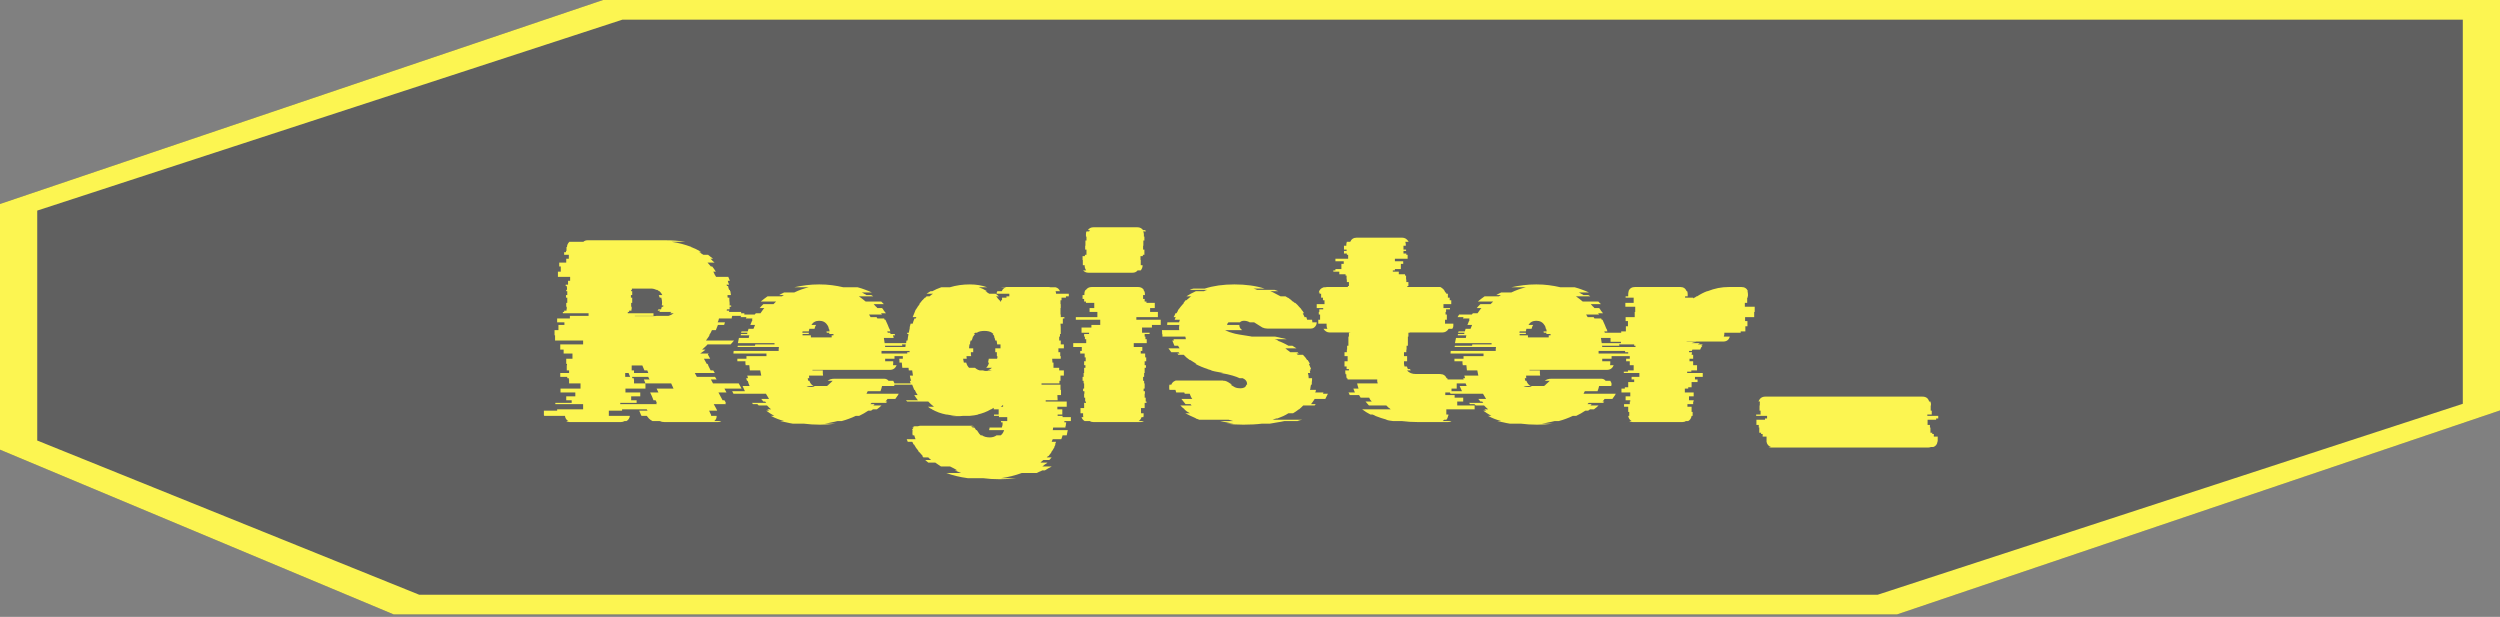 <svg width="462" height="114" viewBox="0 0 462 114" fill="none" xmlns="http://www.w3.org/2000/svg">
<rect x="0" y="0" width="462" height="114" fill="#808080" stroke="none"/>
<path opacity="0.25" d="M111.442 0L0 37.699V83.099L72.758 113.546H350.558L462 75.847V0H111.442Z" fill="black"/>
<path d="M111.442 0L0 37.699V83.099L72.758 113.546H350.558L462 75.847V0H111.442ZM455.119 74.623L346.998 109.906H77.467L6.881 81.411V38.917L115.002 3.64H455.127V74.623H455.119Z" fill="#FCF551"/>
<path d="M135.216 58.848H132.864C132.832 58.976 132.8 59.104 132.768 59.232C132.736 59.328 132.688 59.44 132.624 59.568H133.968L133.824 60.048H132.672C132.576 60.336 132.448 60.656 132.288 61.008H131.568C131.44 61.328 131.264 61.648 131.04 61.968H131.136C131.008 62.128 130.896 62.288 130.8 62.448C130.704 62.608 130.592 62.768 130.464 62.928H135.648L135.024 63.648H130.752C130.624 63.808 130.464 63.968 130.272 64.128C130.08 64.288 129.904 64.448 129.744 64.608H130.368C130.24 64.736 130.08 64.864 129.888 64.992C129.728 65.088 129.568 65.2 129.408 65.328H130.992L130.8 65.472L131.232 66.288H130.08L130.608 67.248H130.752L130.896 67.488H130.848L131.328 68.448H131.808L132.096 68.928H128.4L128.784 69.648H132.144L132.432 70.128H131.376L131.76 70.848H136.512L137.04 71.808H133.872L134.256 72.528H132.768L133.536 73.968H133.872L134.16 74.448H134.016L134.16 74.688H131.904L132.432 75.648L132.528 75.888H131.04L131.28 76.416C131.376 76.544 131.424 76.688 131.424 76.848H132.432V76.944C132.432 77.296 132.288 77.584 132 77.808H133.296C133.136 77.936 132.928 78 132.672 78H122.832C122.64 78 122.464 77.984 122.304 77.952C122.176 77.888 122.032 77.84 121.872 77.808H120.576C120.32 77.68 120.096 77.52 119.904 77.328C119.744 77.136 119.616 76.976 119.52 76.848H118.56L118.464 76.704L118.128 75.888H119.664L119.52 75.648H114.96V75.888H112.512V76.848H116.4C116.336 77.296 116.128 77.616 115.776 77.808H115.44C115.216 77.936 114.976 78 114.72 78H105.312C105.024 78 104.8 77.936 104.64 77.808H105.024C104.672 77.616 104.464 77.296 104.4 76.848H100.56C100.56 76.816 100.56 76.8 100.56 76.8C100.528 76.768 100.512 76.736 100.512 76.704V75.888H102.96V75.648H107.76V74.688H102.624V74.448H105.648V73.968H104.64V73.248H106.32V72.528H103.584V71.808H107.28V70.848H105.168V70.128H105.12V69.888H104.832V69.648H103.536V68.928H105.168V68.448H104.736V67.488H104.784V67.248H104.64V66.288H105.792V65.328H104.16V64.608H103.536V63.648H107.76V62.928H102.576V61.968H102.48V61.008H103.2V60.048H104.304V59.568H102.96V58.848H105.312V58.368H108.768V57.888H104.016V57.648H104.256V57.408H104.688V57.168H104.736V56.688H104.64V55.968H104.832V55.008H104.592V54.528H104.832V53.808H104.64V53.568H104.784V53.088H104.736V52.848H104.544V52.608H104.976V51.888H105.36V51.168H103.104V50.208H103.632V49.248H103.344V48.528H104.64V47.808H105.12V47.088H104.256V46.608H104.592V46.368H104.688V45.648H104.784C104.784 45.296 104.928 44.976 105.216 44.688H107.808C108 44.496 108.272 44.4 108.624 44.4H122.832C124.208 44.4 125.488 44.496 126.672 44.688H124.128C125.408 44.88 126.624 45.2 127.776 45.648H127.68C128.224 45.84 128.752 46.08 129.264 46.368H129.168L129.6 46.608H129.216C129.376 46.672 129.504 46.752 129.6 46.848C129.728 46.944 129.856 47.024 129.984 47.088H130.848C131.008 47.216 131.168 47.344 131.328 47.472C131.488 47.568 131.632 47.68 131.76 47.808H131.28C131.44 47.936 131.568 48.064 131.664 48.192C131.792 48.288 131.92 48.4 132.048 48.528H130.752C130.88 48.656 130.992 48.784 131.088 48.912C131.184 49.008 131.28 49.12 131.376 49.248H131.616C131.872 49.568 132.096 49.888 132.288 50.208H131.808C131.904 50.336 131.984 50.496 132.048 50.688C132.144 50.848 132.24 51.008 132.336 51.168H134.592L134.88 51.888H134.496C134.528 52.016 134.56 52.144 134.592 52.272C134.656 52.368 134.704 52.48 134.736 52.608H134.256L134.352 52.848H134.544C134.576 52.912 134.592 52.992 134.592 53.088L134.736 53.568H134.88C134.88 53.664 134.896 53.744 134.928 53.808H134.976C135.008 53.936 135.024 54.064 135.024 54.192C135.056 54.288 135.072 54.4 135.072 54.528H134.448C134.448 54.592 134.448 54.672 134.448 54.768C134.448 54.864 134.464 54.944 134.496 55.008H134.784C134.784 55.168 134.784 55.328 134.784 55.488C134.816 55.648 134.832 55.808 134.832 55.968V56.448H135.12V56.688H134.832V57.168H134.352C134.352 57.2 134.336 57.232 134.304 57.264C134.304 57.296 134.304 57.344 134.304 57.408H134.784C134.784 57.44 134.768 57.472 134.736 57.504C134.736 57.536 134.736 57.584 134.736 57.648H136.992C136.96 57.712 136.944 57.792 136.944 57.888H137.568L137.52 58.368H135.312C135.248 58.56 135.216 58.72 135.216 58.848ZM116.016 57.888H120.768V58.368H117.312V58.416H120.816C121.04 58.416 121.216 58.4 121.344 58.368H123.552C123.904 58.272 124.224 58.112 124.512 57.888H123.84L124.08 57.648H121.824C121.92 57.552 121.984 57.472 122.016 57.408H121.536L121.68 57.168H122.16L122.304 56.688H122.544C122.576 56.624 122.592 56.544 122.592 56.448H122.304L122.352 55.968C122.352 55.648 122.304 55.328 122.208 55.008H121.92C121.888 54.944 121.856 54.864 121.824 54.768C121.824 54.672 121.792 54.592 121.728 54.528H122.4C122.272 54.272 122.096 54.032 121.872 53.808H121.776C121.68 53.712 121.568 53.632 121.44 53.568H121.296C120.976 53.408 120.64 53.328 120.288 53.328H116.784V53.568H116.64V53.808H116.832V54.528H116.592V55.008H116.832V55.968H116.64V56.688H116.736V57.168H116.688V57.408H116.256V57.648H116.016V57.888ZM119.808 68.928L119.616 68.448H119.088L118.704 67.536H116.736V68.448H117.168V68.928H119.808ZM115.536 68.928V69.648H116.448L116.16 68.928H115.536ZM119.904 69.888L119.808 69.648H116.832V69.888H117.12V70.128H117.168V70.848H119.28V71.808H115.584V72.528H118.32V73.248H116.64V73.968H117.648V74.448H114.624V74.688H121.392L121.248 74.448H121.392L121.152 73.968H120.768L120.48 73.248L120.144 72.528H121.68L121.344 71.808H124.464L124.032 70.848H119.28L118.992 70.128H120.048L119.904 69.888ZM162.905 64.848V65.328H169.001V65.808H165.305V66.288H163.577V66.768H165.065V67.056C165.065 67.248 165.049 67.392 165.017 67.488H165.689C165.465 68.064 165.049 68.352 164.441 68.352H150.137V68.448H152.057V68.592C152.057 68.72 152.057 68.864 152.057 69.024C152.057 69.152 152.073 69.28 152.105 69.408H149.513C149.513 69.504 149.513 69.6 149.513 69.696C149.545 69.76 149.561 69.824 149.561 69.888H149.273C149.273 70.016 149.305 70.176 149.369 70.368H149.561C149.721 70.816 149.977 71.136 150.329 71.328H149.033C149.257 71.456 149.561 71.52 149.945 71.52C150.201 71.52 150.409 71.456 150.569 71.328H152.825C152.953 71.264 153.065 71.168 153.161 71.04C153.289 70.912 153.433 70.784 153.593 70.656L153.881 70.368H152.969C153.257 70.112 153.689 69.984 154.265 69.984H163.337C163.721 69.984 164.009 70.112 164.201 70.368H165.065C165.225 70.592 165.305 70.816 165.305 71.04C165.273 71.104 165.257 71.2 165.257 71.328H163.001C162.937 71.648 162.841 71.968 162.713 72.288H160.361C160.265 72.448 160.185 72.608 160.121 72.768H166.073C166.009 72.928 165.913 73.088 165.785 73.248C165.689 73.408 165.577 73.568 165.449 73.728H164.009C163.881 73.92 163.753 74.08 163.625 74.208H163.961C163.929 74.24 163.897 74.272 163.865 74.304C163.833 74.336 163.801 74.384 163.769 74.448H161.081L160.841 74.688H161.656C161.625 74.72 161.577 74.752 161.513 74.784C161.481 74.816 161.449 74.864 161.417 74.928H162.905C162.681 75.152 162.393 75.392 162.041 75.648H161.321C161.289 75.68 161.241 75.712 161.177 75.744C161.113 75.776 161.049 75.824 160.984 75.888H160.457C159.945 76.24 159.385 76.56 158.777 76.848H158.153C157.769 77.04 157.353 77.216 156.905 77.376C156.489 77.536 156.041 77.68 155.561 77.808H154.793C154.441 77.904 154.073 77.984 153.689 78.048C153.305 78.144 152.889 78.224 152.441 78.288H154.457C154.009 78.352 153.545 78.4 153.065 78.432C152.585 78.464 152.073 78.48 151.529 78.48C151.017 78.48 150.505 78.464 149.993 78.432C149.481 78.4 148.985 78.352 148.505 78.288H146.489C146.073 78.224 145.673 78.144 145.289 78.048C144.905 77.984 144.521 77.904 144.137 77.808H144.905C144.041 77.584 143.225 77.264 142.457 76.848H143.081C142.505 76.528 142.009 76.208 141.593 75.888H142.121C142.057 75.824 141.993 75.776 141.929 75.744C141.897 75.712 141.849 75.68 141.785 75.648H142.505C142.377 75.52 142.249 75.408 142.121 75.312C141.993 75.184 141.865 75.056 141.737 74.928H140.201L139.961 74.688H139.145C139.113 74.624 139.081 74.576 139.049 74.544C139.017 74.512 138.985 74.48 138.953 74.448H141.593C141.561 74.384 141.497 74.304 141.401 74.208H141.065C141.001 74.144 140.937 74.064 140.873 73.968C140.809 73.872 140.745 73.792 140.681 73.728H142.121C142.025 73.568 141.929 73.408 141.833 73.248C141.737 73.088 141.641 72.928 141.545 72.768H135.544C135.448 72.608 135.368 72.448 135.304 72.288H137.657L137.225 71.328H138.521C138.457 71.168 138.393 71.008 138.329 70.848C138.297 70.688 138.249 70.528 138.185 70.368H138.041L137.896 69.888H138.233L138.089 69.408H140.681C140.649 69.248 140.617 69.088 140.585 68.928C140.553 68.768 140.521 68.608 140.489 68.448H138.569L138.473 67.488H137.801C137.801 67.36 137.785 67.248 137.753 67.152C137.753 67.024 137.753 66.896 137.753 66.768H136.264V66.288H137.945V65.808H141.641V65.328H135.544V65.232C135.544 65.072 135.56 64.944 135.592 64.848H143.897C143.897 64.72 143.897 64.608 143.897 64.512C143.929 64.384 143.945 64.256 143.945 64.128H136.312C136.312 64.064 136.312 64.016 136.312 63.984C136.345 63.952 136.361 63.92 136.361 63.888H139.529C139.529 63.792 139.545 63.712 139.577 63.648H143.129V63.408H136.361C136.393 63.248 136.425 63.088 136.457 62.928C136.489 62.768 136.521 62.608 136.553 62.448H138.377C138.377 62.32 138.409 62.16 138.473 61.968H136.889C136.889 61.904 136.889 61.856 136.889 61.824C136.921 61.792 136.937 61.76 136.937 61.728H138.089C138.089 61.664 138.089 61.616 138.089 61.584C138.121 61.552 138.137 61.52 138.137 61.488H136.937L137.033 61.248H138.185L138.329 60.768H139.241L139.529 60.048H138.665C138.729 59.888 138.793 59.728 138.857 59.568C138.921 59.376 139.001 59.216 139.097 59.088H138.953L139.049 58.848H137.849C137.913 58.72 137.945 58.64 137.945 58.608H136.841L137.129 58.128H139.48C139.513 58.064 139.577 57.984 139.673 57.888H140.537C140.665 57.728 140.777 57.568 140.873 57.408C141.001 57.216 141.129 57.056 141.257 56.928H140.393C140.489 56.8 140.585 56.688 140.681 56.592C140.809 56.464 140.937 56.336 141.065 56.208H142.937L143.417 55.728H140.585C141.001 55.376 141.417 55.056 141.833 54.768H144.473L144.857 54.528H143.993C144.249 54.368 144.553 54.208 144.905 54.048H146.777C147.641 53.632 148.537 53.312 149.465 53.088H146.777C147.481 52.928 148.217 52.8 148.984 52.704C149.753 52.608 150.553 52.56 151.385 52.56C152.217 52.56 153.001 52.608 153.737 52.704C154.473 52.8 155.177 52.928 155.849 53.088H158.489C158.969 53.216 159.417 53.36 159.833 53.52C160.281 53.68 160.713 53.856 161.129 54.048H159.257C159.417 54.112 159.561 54.192 159.689 54.288C159.849 54.352 159.993 54.432 160.121 54.528H160.984C161.049 54.56 161.113 54.592 161.177 54.624C161.241 54.656 161.305 54.704 161.369 54.768H158.729C159.145 55.056 159.561 55.376 159.977 55.728H162.857L163.337 56.208H161.465C161.593 56.336 161.705 56.464 161.801 56.592C161.929 56.688 162.041 56.8 162.137 56.928H163.001C163.129 57.056 163.241 57.216 163.337 57.408C163.465 57.568 163.593 57.728 163.721 57.888H162.809C162.841 57.952 162.905 58.032 163.001 58.128H160.601L160.889 58.608H161.993L162.137 58.848H163.385C163.385 58.88 163.417 58.96 163.481 59.088H163.625L164.057 60.048L164.345 60.768H164.393L164.536 61.248H163.961L164.057 61.488H164.489L164.585 61.728H165.353C165.353 61.76 165.353 61.792 165.353 61.824C165.385 61.856 165.401 61.904 165.401 61.968H165.017L165.161 62.448H163.337L163.481 63.408H170.249V63.648H166.697C166.697 63.68 166.697 63.712 166.697 63.744C166.729 63.776 166.745 63.824 166.745 63.888H163.529C163.561 63.952 163.577 64.032 163.577 64.128H171.209C171.209 64.256 171.209 64.384 171.209 64.512C171.209 64.608 171.225 64.72 171.257 64.848H162.905ZM148.312 61.728V61.968H149.849V62.352H153.689V61.968H154.025V61.728H153.257V61.488H152.777C152.777 61.392 152.761 61.312 152.729 61.248H153.305C153.305 61.12 153.273 60.96 153.209 60.768H153.161C153.129 60.48 153.033 60.24 152.873 60.048C152.553 59.536 152.057 59.28 151.385 59.28C150.745 59.28 150.265 59.536 149.945 60.048H150.809C150.681 60.24 150.585 60.48 150.521 60.768H149.561C149.561 60.832 149.545 60.912 149.513 61.008C149.513 61.072 149.497 61.152 149.465 61.248H148.312C148.312 61.344 148.297 61.424 148.265 61.488H149.465V61.728H148.312ZM196.363 77.088H197.899V77.808H196.699V78.048H197.035C197.003 78.176 196.987 78.288 196.987 78.384C196.987 78.512 196.971 78.64 196.939 78.768H196.891V79.008H194.635C194.603 79.072 194.587 79.152 194.587 79.248C194.587 79.344 194.571 79.424 194.539 79.488H197.323C197.291 79.648 197.259 79.808 197.227 79.968C197.195 80.128 197.163 80.288 197.131 80.448H196.363C196.331 80.576 196.299 80.688 196.267 80.784C196.235 80.912 196.187 81.04 196.123 81.168H194.539L194.347 81.648H195.163L194.971 82.128H195.067C195.003 82.288 194.923 82.448 194.827 82.608H194.875L194.443 83.328C194.411 83.36 194.379 83.392 194.347 83.424C194.347 83.456 194.331 83.504 194.299 83.568C194.235 83.696 194.155 83.808 194.059 83.904C193.963 84.032 193.867 84.16 193.771 84.288H193.675L193.435 84.528H194.347L193.915 85.008H192.811C192.715 85.072 192.619 85.152 192.523 85.248C192.427 85.344 192.347 85.424 192.283 85.488H193.579C193.451 85.616 193.291 85.728 193.099 85.824C192.939 85.952 192.779 86.08 192.619 86.208H194.347C194.155 86.336 193.947 86.448 193.723 86.544C193.531 86.672 193.323 86.8 193.099 86.928H192.619C192.459 87.024 192.283 87.104 192.091 87.168C191.899 87.264 191.723 87.344 191.563 87.408H188.827C188.219 87.632 187.595 87.824 186.955 87.984C186.315 88.144 185.659 88.272 184.987 88.368H187.819C187.339 88.432 186.843 88.48 186.331 88.512C185.819 88.544 185.307 88.56 184.795 88.56C184.251 88.56 183.707 88.544 183.163 88.512C182.651 88.48 182.155 88.432 181.675 88.368H178.843C177.403 88.176 176.075 87.856 174.859 87.408H177.595C177.403 87.344 177.211 87.264 177.019 87.168C176.827 87.104 176.635 87.024 176.443 86.928H176.923C176.699 86.8 176.475 86.672 176.251 86.544C176.027 86.448 175.803 86.336 175.579 86.208H173.899C173.707 86.08 173.515 85.952 173.323 85.824C173.163 85.728 173.003 85.616 172.843 85.488H171.547C171.291 85.296 171.099 85.136 170.971 85.008H172.075C171.979 84.944 171.883 84.864 171.787 84.768C171.691 84.672 171.611 84.592 171.547 84.528H170.635C170.603 84.464 170.571 84.416 170.539 84.384C170.507 84.352 170.459 84.32 170.395 84.288H170.539C170.411 84.16 170.299 84.032 170.203 83.904C170.107 83.808 170.011 83.696 169.915 83.568H169.867C169.835 83.504 169.771 83.424 169.675 83.328H169.723C169.627 83.2 169.531 83.072 169.435 82.944C169.339 82.848 169.259 82.736 169.195 82.608L168.907 82.128H168.811C168.779 82.064 168.747 81.984 168.715 81.888C168.683 81.792 168.635 81.712 168.571 81.648H167.755L167.563 81.168H169.195C169.163 81.04 169.115 80.912 169.051 80.784C169.019 80.688 168.987 80.576 168.955 80.448H168.667C168.667 80.352 168.651 80.256 168.619 80.16C168.619 80.096 168.619 80.032 168.619 79.968C168.619 79.744 168.635 79.584 168.667 79.488H168.523C168.619 79.296 168.731 79.136 168.859 79.008H168.571C168.763 78.88 168.907 78.8 169.003 78.768H169.627C169.819 78.704 169.995 78.672 170.155 78.672H179.515C179.675 78.672 179.851 78.704 180.043 78.768H179.371C179.531 78.8 179.659 78.88 179.755 79.008H180.043C180.171 79.136 180.283 79.296 180.379 79.488H180.523L180.619 79.632C180.843 80.016 181.051 80.288 181.243 80.448H181.483C181.835 80.704 182.315 80.832 182.923 80.832C183.403 80.832 183.819 80.704 184.171 80.448H184.939C185.227 80.224 185.435 79.904 185.563 79.488H182.779C182.843 79.296 182.875 79.136 182.875 79.008H185.131C185.163 78.944 185.179 78.864 185.179 78.768H185.227C185.259 78.64 185.275 78.512 185.275 78.384C185.275 78.288 185.275 78.176 185.275 78.048H184.987V77.808H186.139V77.088H184.603V76.848H183.691V76.608H184.555V75.648H183.643V75.36L183.163 75.648H183.115C182.347 76.096 181.515 76.416 180.619 76.608H180.811C180.555 76.64 180.299 76.688 180.043 76.752C179.787 76.784 179.515 76.816 179.227 76.848H178.027C177.835 76.88 177.643 76.896 177.451 76.896C177.259 76.896 177.067 76.896 176.875 76.896C176.651 76.896 176.427 76.896 176.203 76.896C175.979 76.896 175.771 76.88 175.579 76.848H176.731C176.443 76.816 176.155 76.784 175.867 76.752C175.579 76.688 175.291 76.64 175.003 76.608H174.859C174.379 76.512 173.915 76.384 173.467 76.224C173.051 76.064 172.635 75.872 172.219 75.648H172.267C172.139 75.584 172.011 75.52 171.883 75.456C171.755 75.36 171.627 75.264 171.499 75.168H172.603C172.411 75.008 172.219 74.848 172.027 74.688C171.867 74.528 171.707 74.368 171.547 74.208H167.659L167.419 73.968H169.627C169.371 73.648 169.147 73.328 168.955 73.008H169.579C169.355 72.688 169.179 72.368 169.051 72.048H168.955C168.795 71.696 168.667 71.376 168.571 71.088H165.067C165.067 71.024 165.067 70.976 165.067 70.944C165.035 70.912 165.019 70.88 165.019 70.848H168.283L168.139 70.368H168.379C168.347 70.208 168.299 70.048 168.235 69.888C168.203 69.728 168.171 69.568 168.139 69.408H168.715L168.571 68.448H167.947L167.899 67.968H166.747C166.715 67.808 166.699 67.648 166.699 67.488C166.699 67.328 166.683 67.168 166.651 67.008H166.219C166.219 66.88 166.219 66.768 166.219 66.672C166.187 66.544 166.171 66.416 166.171 66.288H166.843V65.808H167.707C167.707 65.68 167.691 65.568 167.659 65.472C167.659 65.344 167.659 65.216 167.659 65.088H168.091V64.368H167.323C167.323 64.24 167.323 64.128 167.323 64.032C167.323 63.904 167.339 63.776 167.371 63.648H167.467V63.6C167.467 63.472 167.467 63.36 167.467 63.264C167.499 63.168 167.515 63.056 167.515 62.928H167.707C167.739 62.8 167.755 62.688 167.755 62.592C167.755 62.464 167.771 62.336 167.803 62.208C167.835 62.144 167.851 62.064 167.851 61.968C167.851 61.872 167.867 61.792 167.899 61.728H167.659V61.488H167.947C167.979 61.328 168.011 61.168 168.043 61.008C168.075 60.816 168.107 60.656 168.139 60.528H168.091C168.123 60.4 168.155 60.288 168.187 60.192C168.219 60.064 168.251 59.936 168.283 59.808H168.667C168.731 59.648 168.779 59.488 168.811 59.328C168.875 59.136 168.939 58.976 169.003 58.848H169.243L169.339 58.608H168.667C168.699 58.544 168.731 58.464 168.763 58.368C168.795 58.272 168.827 58.192 168.859 58.128L169.147 57.408C169.179 57.344 169.195 57.296 169.195 57.264C169.227 57.232 169.259 57.2 169.291 57.168L169.435 56.928C169.499 56.864 169.547 56.784 169.579 56.688C169.643 56.592 169.707 56.512 169.771 56.448C169.803 56.384 169.835 56.336 169.867 56.304C169.899 56.272 169.931 56.24 169.963 56.208H169.867L170.443 55.488C170.539 55.424 170.619 55.344 170.683 55.248C170.779 55.152 170.859 55.072 170.923 55.008H171.019C171.051 54.944 171.083 54.896 171.115 54.864C171.179 54.832 171.227 54.8 171.259 54.768H171.787C171.979 54.576 172.187 54.416 172.411 54.288H171.211C171.339 54.192 171.467 54.112 171.595 54.048C171.723 53.952 171.851 53.872 171.979 53.808H172.315C172.763 53.552 173.307 53.312 173.947 53.088H175.531C176.683 52.736 177.915 52.56 179.227 52.56C180.379 52.56 181.451 52.736 182.443 53.088H180.859C181.371 53.248 181.883 53.488 182.395 53.808H182.107C182.235 53.872 182.347 53.952 182.443 54.048C182.571 54.112 182.699 54.192 182.827 54.288H183.979C184.107 54.352 184.219 54.432 184.315 54.528C184.411 54.624 184.507 54.704 184.603 54.768H184.075L184.315 55.008H184.267L184.699 55.488C184.763 55.52 184.811 55.568 184.843 55.632C184.907 55.696 184.955 55.76 184.987 55.824V55.488H185.179V55.008H185.995V54.768H186.523V54.288H184.171C184.171 54.096 184.219 53.936 184.315 53.808H185.131C185.291 53.424 185.563 53.184 185.947 53.088H184.987C185.083 53.056 185.211 53.04 185.371 53.04H193.771C193.931 53.04 194.043 53.056 194.107 53.088H195.067C195.451 53.184 195.723 53.424 195.883 53.808H195.067C195.131 54 195.163 54.16 195.163 54.288H197.515V54.768H196.987V55.008H196.171V55.488H195.979V56.208H196.027V56.928H195.979V58.128H196.027V58.608H196.699V58.848H196.411V59.808H195.979L196.027 60.528V61.728H195.883V62.208H195.739V62.928H196.027V63.648H196.603V64.368H195.595V65.088H195.931V65.808H196.027V66.288H194.443L194.491 67.008H194.683V67.968H195.739V68.448H196.603V69.408H195.979V70.368H195.787V70.848H192.475V71.088H195.979V72.048H196.075V73.008H195.403L195.451 73.968H193.243V74.208H197.131V75.168H195.403V75.648H196.315V76.608H195.451V76.848H196.363V77.088ZM180.187 67.968C180.411 68.192 180.699 68.352 181.051 68.448H181.627C181.755 68.48 181.883 68.512 182.011 68.544C182.171 68.544 182.315 68.544 182.443 68.544C182.603 68.544 182.747 68.544 182.875 68.544C183.035 68.512 183.179 68.48 183.307 68.448H182.443C182.795 68.352 183.083 68.192 183.307 67.968H182.251C182.507 67.712 182.683 67.392 182.779 67.008H182.587L182.731 66.288H184.267C184.267 66.224 184.283 66.176 184.315 66.144V65.808H184.219V65.088H183.931V64.368H184.891V63.648H184.267V63.552C184.267 63.424 184.251 63.312 184.219 63.216C184.219 63.12 184.203 63.024 184.171 62.928H183.931C183.899 62.672 183.819 62.432 183.691 62.208H183.787C183.691 62.016 183.579 61.856 183.451 61.728H183.595C183.467 61.6 183.371 61.52 183.307 61.488C182.987 61.264 182.523 61.152 181.915 61.152C181.307 61.152 180.843 61.264 180.523 61.488H180.235C180.171 61.52 180.075 61.6 179.947 61.728H180.187C180.059 61.856 179.947 62.016 179.851 62.208H179.803C179.771 62.304 179.739 62.416 179.707 62.544C179.675 62.64 179.627 62.768 179.563 62.928H179.371C179.339 63.056 179.307 63.184 179.275 63.312C179.275 63.408 179.275 63.52 179.275 63.648H179.131V63.936C179.099 64.032 179.083 64.176 179.083 64.368H179.851V65.088H179.419C179.419 65.216 179.419 65.344 179.419 65.472C179.451 65.568 179.467 65.664 179.467 65.76V65.808H178.603L178.651 66.288H177.979L178.123 67.008H178.555C178.651 67.392 178.827 67.712 179.083 67.968H180.187ZM184.939 75.168H185.371V74.832L184.939 75.168ZM200.108 49.008V48.048H200.06V47.328H200.492V47.088H200.78V46.128H200.54V45.408H200.588V44.448H200.78V43.728H200.684V43.296C200.684 43.04 200.716 42.864 200.78 42.768H201.26L201.404 42.528H201.02C201.276 42.176 201.628 42 202.076 42H210.188C210.635 42 210.988 42.176 211.244 42.528H211.628L211.772 42.768H211.244C211.34 42.896 211.388 43.072 211.388 43.296V43.728H211.484V44.448H211.292V45.408H211.244V46.128H211.484V47.088H211.196V47.328H210.764V48.048H210.812V49.008H211.148V49.104C211.148 49.392 211.036 49.68 210.812 49.968H210.236C210.012 50.256 209.692 50.4 209.276 50.4H201.164C200.748 50.4 200.412 50.256 200.156 49.968H200.732C200.54 49.712 200.444 49.424 200.444 49.104V49.008H200.108ZM209.996 59.088H214.508V60.048H212.876V60.528H211.052V61.488H212.444V61.728H211.532V62.208H211.676V62.688H211.916V63.408H209.516V64.128H211.1V64.848H210.812V65.328H211.628V66.048H211.82V66.768H211.532V67.488H211.772V67.968H211.532V68.928H211.436V69.648H211.244V70.368H211.436V70.848H211.532V71.808H211.34V72.288H211.58V72.768H211.532V73.488H211.724V74.208H211.868V74.448H211.532V75.408H210.859V76.368H211.34V76.704C211.34 76.864 211.324 76.992 211.292 77.088H210.956C210.86 77.408 210.684 77.648 210.428 77.808H211.388C211.228 77.936 210.988 78 210.668 78H202.076C201.788 78 201.564 77.936 201.404 77.808H200.444C200.156 77.648 199.964 77.408 199.868 77.088H200.204C200.172 76.992 200.156 76.864 200.156 76.704V76.368H199.676V75.408H200.348V74.448H200.684V74.208H200.54V73.488H200.348V72.768H200.396V72.288H200.156V71.808H200.348V70.848H200.252V70.368H200.06V69.648H200.252V68.928H200.348V67.968H200.588V67.488H200.348V66.768H200.636V66.048H200.444V65.328H199.628V64.848H199.916V64.128H198.332V63.408H200.732V62.688H200.492V62.208H200.348V61.728H201.26V61.488H199.868V60.528H201.692V60.048H203.324V59.088H198.812V58.608H202.796V57.648H201.355V56.928H202.22V55.968H200.684V55.728H200.348V55.248H200.06V54.528H200.396V54.336C200.396 53.984 200.476 53.728 200.636 53.568H200.684C200.94 53.216 201.292 53.04 201.74 53.04H210.332C210.78 53.04 211.132 53.216 211.388 53.568H211.292C211.484 53.76 211.58 54.016 211.58 54.336V54.528H211.244V55.248H211.532V55.728H211.868V55.968H213.404V56.928H212.54V57.648H213.98V58.608H209.996V59.088ZM244.916 73.728H242.948C242.756 74.048 242.532 74.368 242.276 74.688H243.14C243.108 74.752 243.044 74.832 242.948 74.928H240.836C240.708 75.056 240.58 75.184 240.452 75.312C240.356 75.408 240.228 75.52 240.068 75.648H240.02C239.86 75.776 239.684 75.904 239.492 76.032C239.332 76.128 239.156 76.24 238.964 76.368H238.1C237.812 76.56 237.492 76.736 237.14 76.896C236.788 77.024 236.436 77.168 236.084 77.328H235.892C235.796 77.36 235.684 77.392 235.556 77.424C235.46 77.456 235.332 77.504 235.172 77.568H240.644C240.516 77.6 240.372 77.632 240.212 77.664C240.084 77.696 239.94 77.744 239.78 77.808H237.38C236.964 77.904 236.532 77.984 236.084 78.048C235.636 78.144 235.172 78.224 234.692 78.288H233.252C232.74 78.352 232.196 78.4 231.62 78.432C231.044 78.464 230.436 78.48 229.796 78.48C229.188 78.48 228.612 78.464 228.068 78.432C227.556 78.4 227.06 78.352 226.58 78.288H227.972C227.524 78.224 227.092 78.144 226.676 78.048C226.26 77.984 225.86 77.904 225.476 77.808H227.876L227.06 77.568H221.588C221.492 77.504 221.38 77.456 221.252 77.424C221.156 77.392 221.044 77.36 220.916 77.328H221.06C220.708 77.168 220.356 77.008 220.004 76.848C219.684 76.688 219.364 76.528 219.044 76.368H219.908C219.716 76.24 219.524 76.128 219.332 76.032C219.172 75.904 219.012 75.776 218.852 75.648H218.948C218.788 75.52 218.644 75.408 218.516 75.312C218.388 75.184 218.26 75.056 218.132 74.928H220.196C220.164 74.864 220.132 74.816 220.1 74.784C220.068 74.752 220.036 74.72 220.004 74.688H219.092C218.964 74.528 218.836 74.368 218.708 74.208C218.58 74.048 218.452 73.888 218.324 73.728H220.34C220.212 73.568 220.116 73.408 220.052 73.248C219.988 73.056 219.924 72.896 219.86 72.768H218.948C218.884 72.64 218.852 72.56 218.852 72.528H217.364L217.22 72.048H216.116C216.084 71.952 216.068 71.808 216.068 71.616C216.068 71.36 216.084 71.184 216.116 71.088H216.452C216.612 70.704 216.868 70.464 217.22 70.368H217.124C217.188 70.336 217.3 70.32 217.46 70.32H226.004C226.036 70.32 226.068 70.336 226.1 70.368C226.164 70.368 226.212 70.368 226.244 70.368H226.34C226.596 70.432 226.82 70.528 227.012 70.656C227.236 70.784 227.46 70.928 227.684 71.088H227.396C227.652 71.248 227.924 71.408 228.212 71.568C228.5 71.696 228.836 71.76 229.22 71.76C229.476 71.76 229.716 71.712 229.94 71.616C230.164 71.488 230.292 71.312 230.324 71.088H230.468V71.04C230.468 70.752 230.404 70.528 230.276 70.368C230.148 70.176 229.94 70.016 229.652 69.888H229.076C228.756 69.728 228.324 69.568 227.78 69.408C227.268 69.248 226.548 69.088 225.62 68.928H226.052L225.284 68.784C225.028 68.72 224.772 68.672 224.516 68.64C224.26 68.576 224.004 68.512 223.748 68.448H223.94L223.124 68.208H223.22C222.804 68.08 222.404 67.936 222.02 67.776C221.636 67.616 221.268 67.44 220.916 67.248H221.108L219.956 66.528H219.86C219.636 66.368 219.428 66.208 219.236 66.048C219.076 65.888 218.916 65.728 218.756 65.568H217.748C217.716 65.504 217.684 65.456 217.652 65.424C217.62 65.392 217.588 65.36 217.556 65.328H217.988C217.892 65.232 217.828 65.152 217.796 65.088H216.452L215.924 64.368H217.988L217.7 63.888H217.028C216.868 63.536 216.74 63.216 216.644 62.928H216.932C216.932 62.864 216.916 62.816 216.884 62.784C216.884 62.752 216.884 62.72 216.884 62.688H219.14C219.14 62.56 219.108 62.4 219.044 62.208H214.82C214.82 62.08 214.82 61.968 214.82 61.872C214.788 61.744 214.756 61.616 214.724 61.488H214.772L214.724 61.008H217.94C217.908 60.944 217.892 60.864 217.892 60.768C217.892 60.64 217.892 60.528 217.892 60.432C217.924 60.304 217.94 60.176 217.94 60.048H215.684L215.732 59.568H217.892L218.036 59.088H217.076C217.108 59.024 217.14 58.944 217.172 58.848C217.204 58.752 217.236 58.672 217.268 58.608H216.884C216.948 58.48 217.012 58.368 217.076 58.272C217.14 58.144 217.188 58.016 217.22 57.888H217.412L217.7 57.408H217.652C217.716 57.28 217.796 57.168 217.892 57.072C217.988 56.944 218.084 56.816 218.18 56.688C218.276 56.56 218.372 56.448 218.468 56.352C218.564 56.224 218.676 56.096 218.804 55.968H218.708L218.948 55.728H218.9C218.932 55.664 218.964 55.616 218.996 55.584C219.06 55.552 219.108 55.52 219.14 55.488H219.236L219.812 55.008C219.876 54.944 219.924 54.896 219.956 54.864C220.02 54.832 220.084 54.8 220.148 54.768H219.236C219.78 54.416 220.372 54.096 221.012 53.808H222.5C222.596 53.744 222.692 53.696 222.788 53.664C222.884 53.632 222.996 53.6 223.124 53.568H219.86C219.988 53.504 220.1 53.456 220.196 53.424C220.324 53.392 220.452 53.36 220.58 53.328H222.644C223.444 53.072 224.292 52.88 225.188 52.752C226.116 52.624 227.092 52.56 228.116 52.56C229.172 52.56 230.164 52.624 231.092 52.752C232.02 52.88 232.884 53.072 233.684 53.328H231.62C231.748 53.36 231.86 53.392 231.956 53.424C232.084 53.456 232.212 53.504 232.34 53.568H235.556L236.228 53.808H234.74C235.092 53.936 235.428 54.096 235.748 54.288C236.068 54.448 236.372 54.608 236.66 54.768H237.572L237.956 55.008H238.004C238.132 55.072 238.244 55.152 238.34 55.248C238.468 55.344 238.58 55.424 238.676 55.488H238.628L238.916 55.728H238.964L239.252 55.968H239.348C239.636 56.192 239.876 56.432 240.068 56.688C240.324 56.912 240.516 57.152 240.644 57.408H240.692L240.98 57.888H240.74C240.804 58.016 240.868 58.144 240.932 58.272C240.996 58.368 241.044 58.48 241.076 58.608H241.412L241.556 59.088H242.468L242.516 59.424V59.568H243.332C243.332 59.696 243.3 59.856 243.236 60.048C243.012 60.496 242.692 60.72 242.276 60.72H234.212C233.892 60.72 233.588 60.656 233.3 60.528C233.044 60.368 232.788 60.208 232.532 60.048C232.308 59.888 232.052 59.728 231.764 59.568H230.948C230.628 59.376 230.276 59.28 229.892 59.28C229.572 59.28 229.316 59.376 229.124 59.568H227.012C226.852 59.728 226.772 59.888 226.772 60.048H229.028C229.028 60.208 229.06 60.368 229.124 60.528C229.188 60.688 229.332 60.848 229.556 61.008H226.388C226.548 61.072 226.724 61.152 226.916 61.248C227.108 61.344 227.348 61.424 227.636 61.488H227.588C227.972 61.616 228.452 61.728 229.028 61.824C229.636 61.92 230.34 62.032 231.14 62.16C231.204 62.16 231.252 62.176 231.284 62.208C231.348 62.208 231.396 62.208 231.428 62.208H235.652C236.036 62.272 236.404 62.352 236.756 62.448C237.14 62.512 237.492 62.592 237.812 62.688H235.556C235.684 62.72 235.796 62.752 235.892 62.784C236.02 62.816 236.148 62.864 236.276 62.928H235.988C236.404 63.056 236.772 63.2 237.092 63.36C237.444 63.52 237.78 63.696 238.1 63.888H238.82L239.588 64.368H237.524C237.684 64.496 237.844 64.624 238.004 64.752C238.164 64.848 238.308 64.96 238.436 65.088H239.78L240.02 65.328H239.588L239.828 65.568H240.788C241.14 65.92 241.396 66.24 241.556 66.528H241.652C241.748 66.656 241.828 66.784 241.892 66.912C241.956 67.008 242.02 67.12 242.084 67.248H241.892C241.956 67.408 242.02 67.568 242.084 67.728C242.18 67.888 242.244 68.048 242.276 68.208H242.132L242.228 68.448H242.036C242.068 68.512 242.084 68.592 242.084 68.688C242.084 68.784 242.1 68.864 242.132 68.928H241.7C241.796 69.248 241.844 69.568 241.844 69.888H242.468V70.224C242.468 70.352 242.452 70.496 242.42 70.656C242.42 70.784 242.42 70.928 242.42 71.088H242.276C242.244 71.248 242.212 71.408 242.18 71.568C242.18 71.728 242.148 71.888 242.084 72.048H243.188C243.188 72.208 243.14 72.368 243.044 72.528H244.58C244.516 72.656 244.484 72.736 244.484 72.768H245.396C245.332 72.928 245.252 73.088 245.156 73.248C245.092 73.408 245.012 73.568 244.916 73.728ZM268.241 72.528H267.089V73.008H268.817V73.488H270.401V74.208H269.297V74.928H272.513V75.648H267.281V76.608H267.665V76.704C267.665 76.768 267.649 76.816 267.617 76.848C267.553 77.168 267.441 77.408 267.281 77.568H266.897C266.769 77.696 266.673 77.776 266.609 77.808H268.241C268.081 77.936 267.857 78 267.569 78H262.145C261.601 78 261.057 77.984 260.513 77.952C260.001 77.92 259.505 77.872 259.025 77.808H257.393C257.169 77.776 256.945 77.744 256.721 77.712C256.497 77.648 256.257 77.6 256.001 77.568H256.385C255.969 77.472 255.569 77.36 255.185 77.232C254.833 77.104 254.481 76.976 254.129 76.848H254.177C254.081 76.784 253.985 76.736 253.889 76.704C253.793 76.672 253.713 76.64 253.649 76.608H253.265C253.009 76.448 252.753 76.304 252.497 76.176C252.241 76.016 251.985 75.84 251.729 75.648H257.009C256.881 75.52 256.737 75.408 256.577 75.312C256.449 75.184 256.321 75.056 256.193 74.928H252.977L252.353 74.208H253.505C253.409 74.08 253.313 73.968 253.217 73.872C253.153 73.744 253.089 73.616 253.025 73.488H251.441L251.153 73.008H249.425C249.393 72.944 249.361 72.864 249.329 72.768C249.297 72.672 249.249 72.592 249.185 72.528H250.385L250.097 71.808H251.057L250.913 71.328C250.849 71.136 250.817 70.976 250.817 70.848H254.609C254.577 70.72 254.545 70.608 254.513 70.512C254.513 70.384 254.513 70.256 254.513 70.128H249.041C249.041 70.064 249.025 70.016 248.993 69.984C248.993 69.952 248.993 69.92 248.993 69.888H248.849C248.849 69.76 248.833 69.648 248.801 69.552C248.801 69.424 248.801 69.296 248.801 69.168H248.657C248.657 69.04 248.641 68.928 248.609 68.832C248.609 68.704 248.609 68.576 248.609 68.448H249.281V68.208H248.849V67.728H248.465V66.768H249.041V65.808H248.465V65.088H248.897V64.608H248.945V63.888H249.185V62.208H249.281V61.488H249.521V61.44H245.729C245.249 61.44 244.865 61.216 244.577 60.768H245.297C245.201 60.576 245.153 60.368 245.153 60.144V59.808H243.617V59.088H243.953V58.128H243.713V57.648H243.809V57.168H244.529V56.928H243.329V56.208H244.769V55.488H244.481V55.008H244.145V54.288H243.857V54.048H243.713C243.809 53.568 244.113 53.248 244.625 53.088H244.913C245.009 53.056 245.137 53.04 245.297 53.04H249.089V52.848H249.281V52.128H248.897V51.648H248.849V50.928H248.657V50.688H247.505V50.208H246.401V49.968H246.785V49.728H247.889V48.768H248.321V48.288H246.785V47.808H249.137V47.088H248.897V46.848H248.369V46.368H248.849V46.128H248.369V45.408H248.801V45.216C248.801 45.056 248.833 44.88 248.897 44.688H249.521C249.745 44.176 250.145 43.92 250.721 43.92H259.121C259.633 43.92 260.033 44.176 260.321 44.688H259.697C259.761 44.88 259.793 45.056 259.793 45.216V45.408H259.361V46.128H259.841V46.368H259.361V46.848H259.889V47.088H260.129V47.808H257.777V48.288H259.313V48.768H258.881V49.728H257.777V49.968H257.393V50.208H258.497V50.688H259.649V50.928H259.841V51.648H259.889V52.128H260.273V52.848H260.081V53.04H266.129C266.289 53.04 266.401 53.056 266.465 53.088H266.177C266.625 53.248 266.929 53.568 267.089 54.048H267.233C267.233 54.08 267.233 54.112 267.233 54.144C267.265 54.176 267.281 54.224 267.281 54.288H267.569V55.008H267.905V55.488H268.193V56.208H266.753V56.928H267.953V57.168H267.233V57.648H267.137V58.128H267.377V59.088H267.041V59.808H268.577V60.144C268.577 60.272 268.561 60.384 268.529 60.48C268.497 60.576 268.449 60.672 268.385 60.768H267.713C267.425 61.216 267.041 61.44 266.561 61.44H260.513V61.488H260.273V62.208H260.177V63.888H259.937V64.608H259.889V65.088H259.457V65.808H260.033V66.768H259.457C259.457 66.928 259.457 67.088 259.457 67.248C259.489 67.408 259.521 67.568 259.553 67.728H259.985C260.049 67.92 260.113 68.08 260.177 68.208H260.561L260.705 68.448H260.033C260.385 68.896 260.929 69.12 261.665 69.12H266.033C266.193 69.12 266.305 69.136 266.369 69.168H266.513C266.897 69.264 267.169 69.504 267.329 69.888H267.473C267.473 69.92 267.473 69.952 267.473 69.984C267.505 70.016 267.521 70.064 267.521 70.128H272.993C272.993 70.16 272.993 70.208 272.993 70.272C273.025 70.304 273.041 70.352 273.041 70.416V70.848H269.201V71.808H268.241V72.528ZM295.42 64.848V65.328H301.516V65.808H297.82V66.288H296.092V66.768H297.58V67.056C297.58 67.248 297.564 67.392 297.532 67.488H298.204C297.98 68.064 297.564 68.352 296.956 68.352H282.652V68.448H284.572V68.592C284.572 68.72 284.572 68.864 284.572 69.024C284.572 69.152 284.588 69.28 284.62 69.408H282.028C282.028 69.504 282.028 69.6 282.028 69.696C282.06 69.76 282.076 69.824 282.076 69.888H281.788C281.788 70.016 281.82 70.176 281.884 70.368H282.076C282.236 70.816 282.492 71.136 282.844 71.328H281.548C281.772 71.456 282.076 71.52 282.46 71.52C282.716 71.52 282.924 71.456 283.084 71.328H285.34C285.468 71.264 285.58 71.168 285.676 71.04C285.804 70.912 285.948 70.784 286.108 70.656L286.396 70.368H285.484C285.772 70.112 286.204 69.984 286.78 69.984H295.852C296.236 69.984 296.524 70.112 296.716 70.368H297.58C297.74 70.592 297.82 70.816 297.82 71.04C297.788 71.104 297.772 71.2 297.772 71.328H295.516C295.452 71.648 295.356 71.968 295.228 72.288H292.876C292.78 72.448 292.7 72.608 292.636 72.768H298.588C298.524 72.928 298.428 73.088 298.3 73.248C298.204 73.408 298.092 73.568 297.964 73.728H296.524C296.396 73.92 296.268 74.08 296.14 74.208H296.476C296.444 74.24 296.412 74.272 296.38 74.304C296.348 74.336 296.316 74.384 296.284 74.448H293.596L293.356 74.688H294.172C294.14 74.72 294.092 74.752 294.028 74.784C293.996 74.816 293.964 74.864 293.932 74.928H295.42C295.196 75.152 294.908 75.392 294.556 75.648H293.836C293.804 75.68 293.756 75.712 293.692 75.744C293.628 75.776 293.564 75.824 293.5 75.888H292.972C292.46 76.24 291.9 76.56 291.292 76.848H290.668C290.284 77.04 289.868 77.216 289.42 77.376C289.004 77.536 288.556 77.68 288.076 77.808H287.308C286.956 77.904 286.588 77.984 286.204 78.048C285.82 78.144 285.404 78.224 284.956 78.288H286.972C286.524 78.352 286.06 78.4 285.58 78.432C285.1 78.464 284.588 78.48 284.044 78.48C283.532 78.48 283.02 78.464 282.508 78.432C281.996 78.4 281.5 78.352 281.02 78.288H279.004C278.588 78.224 278.188 78.144 277.804 78.048C277.42 77.984 277.036 77.904 276.652 77.808H277.42C276.556 77.584 275.74 77.264 274.972 76.848H275.596C275.02 76.528 274.524 76.208 274.108 75.888H274.636C274.572 75.824 274.508 75.776 274.444 75.744C274.412 75.712 274.364 75.68 274.3 75.648H275.02C274.892 75.52 274.764 75.408 274.636 75.312C274.508 75.184 274.38 75.056 274.252 74.928H272.716L272.476 74.688H271.66C271.628 74.624 271.596 74.576 271.564 74.544C271.532 74.512 271.5 74.48 271.468 74.448H274.108C274.076 74.384 274.012 74.304 273.916 74.208H273.58C273.516 74.144 273.452 74.064 273.388 73.968C273.324 73.872 273.26 73.792 273.196 73.728H274.636C274.54 73.568 274.444 73.408 274.348 73.248C274.252 73.088 274.156 72.928 274.06 72.768H268.06C267.964 72.608 267.884 72.448 267.82 72.288H270.172L269.74 71.328H271.036C270.972 71.168 270.908 71.008 270.844 70.848C270.812 70.688 270.764 70.528 270.7 70.368H270.556L270.412 69.888H270.748L270.604 69.408H273.196C273.164 69.248 273.132 69.088 273.1 68.928C273.068 68.768 273.036 68.608 273.004 68.448H271.084L270.988 67.488H270.316C270.316 67.36 270.3 67.248 270.268 67.152C270.268 67.024 270.268 66.896 270.268 66.768H268.78V66.288H270.46V65.808H274.156V65.328H268.06V65.232C268.06 65.072 268.076 64.944 268.108 64.848H276.412C276.412 64.72 276.412 64.608 276.412 64.512C276.444 64.384 276.46 64.256 276.46 64.128H268.828C268.828 64.064 268.828 64.016 268.828 63.984C268.86 63.952 268.876 63.92 268.876 63.888H272.044C272.044 63.792 272.06 63.712 272.092 63.648H275.644V63.408H268.876C268.908 63.248 268.94 63.088 268.972 62.928C269.004 62.768 269.036 62.608 269.068 62.448H270.892C270.892 62.32 270.924 62.16 270.988 61.968H269.404C269.404 61.904 269.404 61.856 269.404 61.824C269.436 61.792 269.452 61.76 269.452 61.728H270.604C270.604 61.664 270.604 61.616 270.604 61.584C270.636 61.552 270.652 61.52 270.652 61.488H269.452L269.548 61.248H270.7L270.844 60.768H271.756L272.044 60.048H271.18C271.244 59.888 271.308 59.728 271.372 59.568C271.436 59.376 271.516 59.216 271.612 59.088H271.468L271.564 58.848H270.364C270.428 58.72 270.46 58.64 270.46 58.608H269.356L269.644 58.128H271.996C272.028 58.064 272.092 57.984 272.188 57.888H273.052C273.18 57.728 273.292 57.568 273.388 57.408C273.516 57.216 273.644 57.056 273.772 56.928H272.908C273.004 56.8 273.1 56.688 273.196 56.592C273.324 56.464 273.452 56.336 273.58 56.208H275.452L275.932 55.728H273.1C273.516 55.376 273.932 55.056 274.348 54.768H276.988L277.372 54.528H276.508C276.764 54.368 277.068 54.208 277.42 54.048H279.292C280.156 53.632 281.052 53.312 281.98 53.088H279.292C279.996 52.928 280.732 52.8 281.5 52.704C282.268 52.608 283.068 52.56 283.9 52.56C284.732 52.56 285.516 52.608 286.252 52.704C286.988 52.8 287.692 52.928 288.364 53.088H291.004C291.484 53.216 291.932 53.36 292.348 53.52C292.796 53.68 293.228 53.856 293.644 54.048H291.772C291.932 54.112 292.076 54.192 292.204 54.288C292.364 54.352 292.508 54.432 292.636 54.528H293.5C293.564 54.56 293.628 54.592 293.692 54.624C293.756 54.656 293.82 54.704 293.884 54.768H291.244C291.66 55.056 292.076 55.376 292.492 55.728H295.372L295.852 56.208H293.98C294.108 56.336 294.22 56.464 294.316 56.592C294.444 56.688 294.556 56.8 294.652 56.928H295.516C295.644 57.056 295.756 57.216 295.852 57.408C295.98 57.568 296.108 57.728 296.236 57.888H295.324C295.356 57.952 295.42 58.032 295.516 58.128H293.116L293.404 58.608H294.508L294.652 58.848H295.9C295.9 58.88 295.932 58.96 295.996 59.088H296.14L296.572 60.048L296.86 60.768H296.908L297.052 61.248H296.476L296.572 61.488H297.004L297.1 61.728H297.868C297.868 61.76 297.868 61.792 297.868 61.824C297.9 61.856 297.916 61.904 297.916 61.968H297.532L297.676 62.448H295.852L295.996 63.408H302.764V63.648H299.212C299.212 63.68 299.212 63.712 299.212 63.744C299.244 63.776 299.26 63.824 299.26 63.888H296.044C296.076 63.952 296.092 64.032 296.092 64.128H303.724C303.724 64.256 303.724 64.384 303.724 64.512C303.724 64.608 303.74 64.72 303.772 64.848H295.42ZM280.828 61.728V61.968H282.364V62.352H286.204V61.968H286.54V61.728H285.772V61.488H285.292C285.292 61.392 285.276 61.312 285.244 61.248H285.82C285.82 61.12 285.788 60.96 285.724 60.768H285.676C285.644 60.48 285.548 60.24 285.388 60.048C285.068 59.536 284.572 59.28 283.9 59.28C283.26 59.28 282.78 59.536 282.46 60.048H283.324C283.196 60.24 283.1 60.48 283.036 60.768H282.076C282.076 60.832 282.06 60.912 282.028 61.008C282.028 61.072 282.012 61.152 281.98 61.248H280.828C280.828 61.344 280.812 61.424 280.78 61.488H281.98V61.728H280.828ZM322.446 56.688H324.27V57.648H324.174V58.608H322.494V59.328H322.926V60.288H322.542V61.248H321.678V61.488H318.654V61.824C318.654 61.888 318.638 61.952 318.606 62.016C318.606 62.08 318.59 62.144 318.558 62.208H319.662C319.502 62.816 319.086 63.12 318.414 63.12H312.222C312.094 63.12 311.966 63.12 311.838 63.12C311.742 63.12 311.646 63.136 311.55 63.168H313.47C313.31 63.2 313.166 63.232 313.038 63.264C312.91 63.296 312.766 63.344 312.606 63.408H314.19C314.094 63.44 313.95 63.52 313.758 63.648H314.67L314.382 63.888H314.622C314.43 64.08 314.286 64.32 314.19 64.608H312.75C312.686 64.736 312.654 64.816 312.654 64.848H312.174C312.174 64.88 312.158 64.912 312.126 64.944C312.126 64.976 312.126 65.024 312.126 65.088H312.702C312.67 65.152 312.654 65.232 312.654 65.328C312.654 65.392 312.638 65.472 312.606 65.568H312.894V66.288H312.222V66.768H312.894V67.488H313.614V68.448H312.558V68.688H311.79V68.928H314.67V69.648H313.23V70.128H313.71V70.608H312.606V71.568H311.982V71.808H311.358V72.528H312.99V73.248H312.126V73.968H312.99V74.208H312.894V74.688H311.838V75.168H312.606V76.128H312.798V76.848H312.606C312.542 77.296 312.334 77.616 311.982 77.808H311.55C311.39 77.936 311.166 78 310.878 78H301.758C301.47 78 301.246 77.936 301.086 77.808H301.518C301.166 77.616 300.958 77.296 300.894 76.848H301.086V76.128H300.894V75.168H300.126V74.688H301.182V74.208H301.278V73.968H300.414V73.248H301.278V72.528H299.646V71.808H300.27V71.568H300.894V70.608H301.998V70.128H301.518V69.648H302.958V68.928H300.078V68.688H300.846V68.448H301.902V67.488H301.182V66.768H300.51V66.288H301.182V65.568H300.894V65.088H300.318V64.848H300.798V64.608H302.238V63.888H301.998V63.648H301.134V63.408H299.55V63.168H297.63V62.208H296.574V61.488H299.598V61.248H300.462V60.288H300.846V59.328H300.414V58.608H302.094V57.648H302.19V56.688H300.366V55.968H301.902V55.008H300.414V54.768H300.894V54.336C300.894 54.176 300.926 54 300.99 53.808H300.942C301.166 53.296 301.566 53.04 302.142 53.04H310.542C311.086 53.04 311.47 53.296 311.694 53.808H311.79C311.854 54 311.886 54.176 311.886 54.336V54.768H311.406V55.008H312.894V55.152L313.086 55.008H313.182C313.246 54.944 313.31 54.896 313.374 54.864C313.438 54.832 313.486 54.8 313.518 54.768H313.614C314.254 54.352 314.878 54.032 315.486 53.808H315.582C316.222 53.552 316.862 53.36 317.502 53.232C318.142 53.104 318.814 53.04 319.518 53.04H321.822C322.398 53.04 322.798 53.296 323.022 53.808H322.926C322.99 54 323.022 54.176 323.022 54.336V54.768H322.974V55.008H322.878V55.968H322.446V56.688ZM357.802 77.568H356.218V78.528H356.65V79.008H356.746V79.968H357.082V80.208H357.37V80.688H358.09V81.408C358.09 81.504 358.074 81.584 358.042 81.648C357.978 82.128 357.722 82.448 357.274 82.608H356.842C356.65 82.672 356.49 82.704 356.362 82.704H327.322C327.194 82.704 327.034 82.672 326.842 82.608H327.274C326.826 82.448 326.554 82.128 326.458 81.648V80.688H325.738V80.208H325.45V79.968H325.114V79.008H325.018V78.528H324.586V77.568H326.17V77.328H326.554V76.848H324.538V76.608H325.354V75.888H325.162V74.928H325.21V74.592C325.21 74.432 325.226 74.304 325.258 74.208H324.97C325.194 73.6 325.61 73.296 326.218 73.296H355.258C355.93 73.296 356.346 73.6 356.506 74.208H356.746C356.778 74.272 356.794 74.336 356.794 74.4C356.826 74.464 356.842 74.528 356.842 74.592V74.928H356.794V75.888H356.986V76.608H356.17V76.848H358.186V77.328H357.802V77.568Z" fill="#FCF551"/>
</svg>
